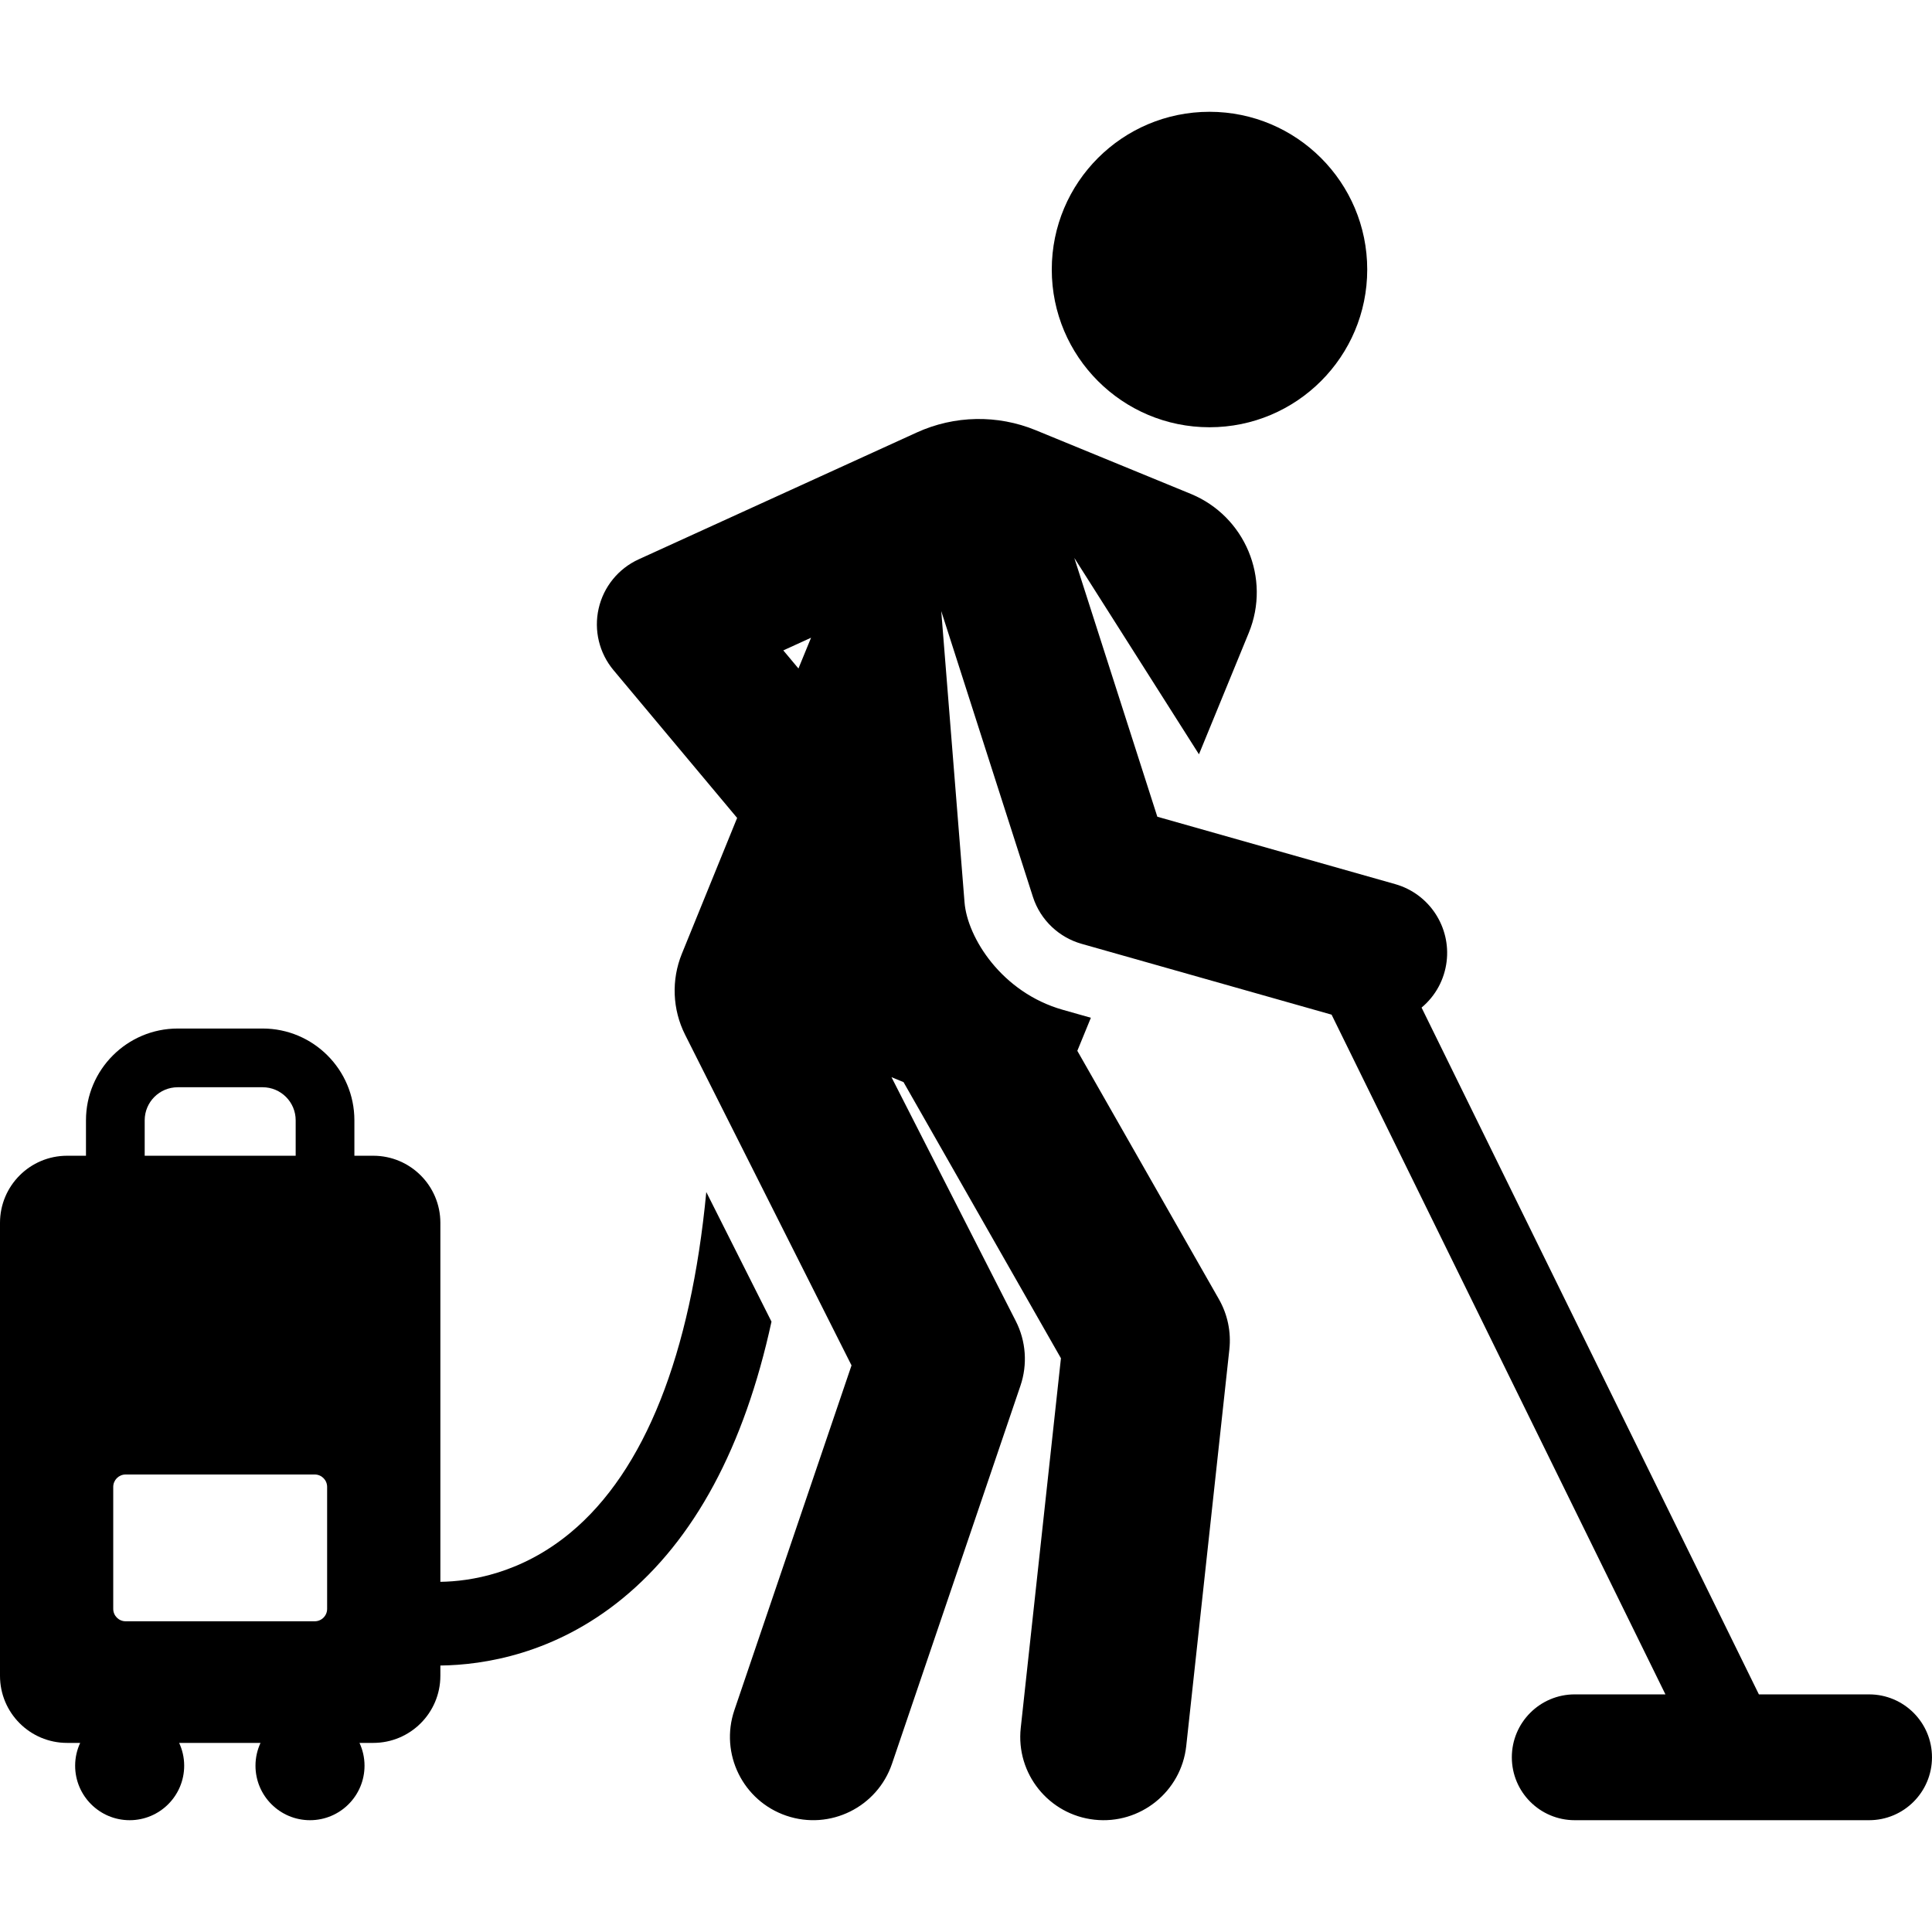 <?xml version="1.0" encoding="iso-8859-1"?>
<!-- Generator: Adobe Illustrator 19.0.0, SVG Export Plug-In . SVG Version: 6.00 Build 0)  -->
<svg version="1.1" id="Layer_1" xmlns="http://www.w3.org/2000/svg" xmlns:xlink="http://www.w3.org/1999/xlink" x="0px" y="0px"
	 viewBox="0 0 512 512" style="enable-background:new 0 0 512 512;" xml:space="preserve">
<g>
	<g>
		<circle cx="320.53" cy="71.427" r="41.8"/>
	</g>
</g>
<g>
	<g>
		<path d="M495.328,449.029h-29.204c-4.565-9.294-86.163-175.428-89.393-182.005c3.789-3.172,6.051-7.509,6.634-12.174
			c1.139-9.104-4.496-17.96-13.634-20.55l-63.028-17.859l-22.001-68.585l33.034,52.042l13.203-32.188
			c5.918-14.429-0.98-30.923-15.409-36.841l-41.06-16.861c-10.135-4.161-21.541-3.943-31.51,0.604l-73.713,33.62
			c-5.374,2.455-9.295,7.279-10.6,13.042c-1.306,5.763,0.153,11.805,3.946,16.336l32.755,39.15l-14.643,35.983
			c-2.828,6.949-2.515,14.78,0.858,21.481l44.1,87.621l-31.043,91.363c-3.919,11.536,2.255,24.064,13.791,27.984
			c11.558,3.924,24.071-2.274,27.984-13.791l34.038-100.18c1.915-5.637,1.47-11.809-1.233-17.114l-32.948-64.644l3.192,1.309
			l41.716,73.179l-10.652,97.974c-1.317,12.111,7.433,22.998,19.546,24.315c12.077,1.318,22.995-7.406,24.315-19.546l11.425-105.077
			c0.502-4.617-0.466-9.275-2.765-13.31l-37.526-65.829l3.593-8.762l-7.446-2.109c-16.215-4.595-25.293-19.169-26.037-28.48
			l-6.172-77.185l24.294,75.736c2.012,6.265,7.04,10.784,12.871,12.436l66.278,18.779c3.867,7.872,84.946,172.951,88.473,180.133
			h-24.033c-9.207,0-16.672,7.464-16.672,16.672s7.464,16.672,16.672,16.672h78.002c9.207,0.001,16.672-7.463,16.672-16.671
			S504.536,449.029,495.328,449.029z M211.597,177.155l-4.011-4.794l7.356-3.361L211.597,177.155z"/>
	</g>
</g>
<g>
	<g>
		<path d="M187.175,315.901c-4.112,43.039-16.319,73.912-35.934,90.225c-13.118,10.91-26.655,12.968-34.539,13.073v-95.131
			c0-9.822-7.961-17.783-17.783-17.783h-5.002v-9.401c0-13.406-10.907-24.313-24.313-24.313H47.098
			c-13.406,0-24.313,10.907-24.313,24.313v9.401h-5.001C7.961,306.285,0,314.246,0,324.068v120.036
			c0,9.822,7.961,17.783,17.783,17.783h3.464c-0.848,1.838-1.334,3.878-1.334,6.035c0,7.98,6.469,14.449,14.449,14.449
			c7.98,0,14.449-6.469,14.449-14.449c0-2.157-0.486-4.197-1.334-6.035H69.04c-0.848,1.838-1.334,3.878-1.334,6.035
			c0,7.98,6.469,14.449,14.449,14.449s14.449-6.469,14.449-14.449c0-2.157-0.486-4.197-1.334-6.035h3.649
			c9.822,0,17.783-7.961,17.783-17.783v-2.723c11.54-0.133,30.291-3.06,48.228-17.731c19.096-15.62,32.303-40.199,39.525-73.401
			L187.175,315.901z M38.345,296.885c0-4.826,3.927-8.753,8.753-8.753h22.507c4.826,0,8.753,3.927,8.753,8.753v9.401H38.345V296.885
			z M86.692,426.369c0,1.816-1.472,3.288-3.288,3.288H33.297c-1.816,0-3.288-1.473-3.288-3.288v-32.324
			c0-1.816,1.473-3.288,3.288-3.288h50.107c1.816,0,3.288,1.472,3.288,3.288V426.369z"/>
	</g>
</g>
<g>
</g>
<g>
</g>
<g>
</g>
<g>
</g>
<g>
</g>
<g>
</g>
<g>
</g>
<g>
</g>
<g>
</g>
<g>
</g>
<g>
</g>
<g>
</g>
<g>
</g>
<g>
</g>
<g>
</g>
</svg>
